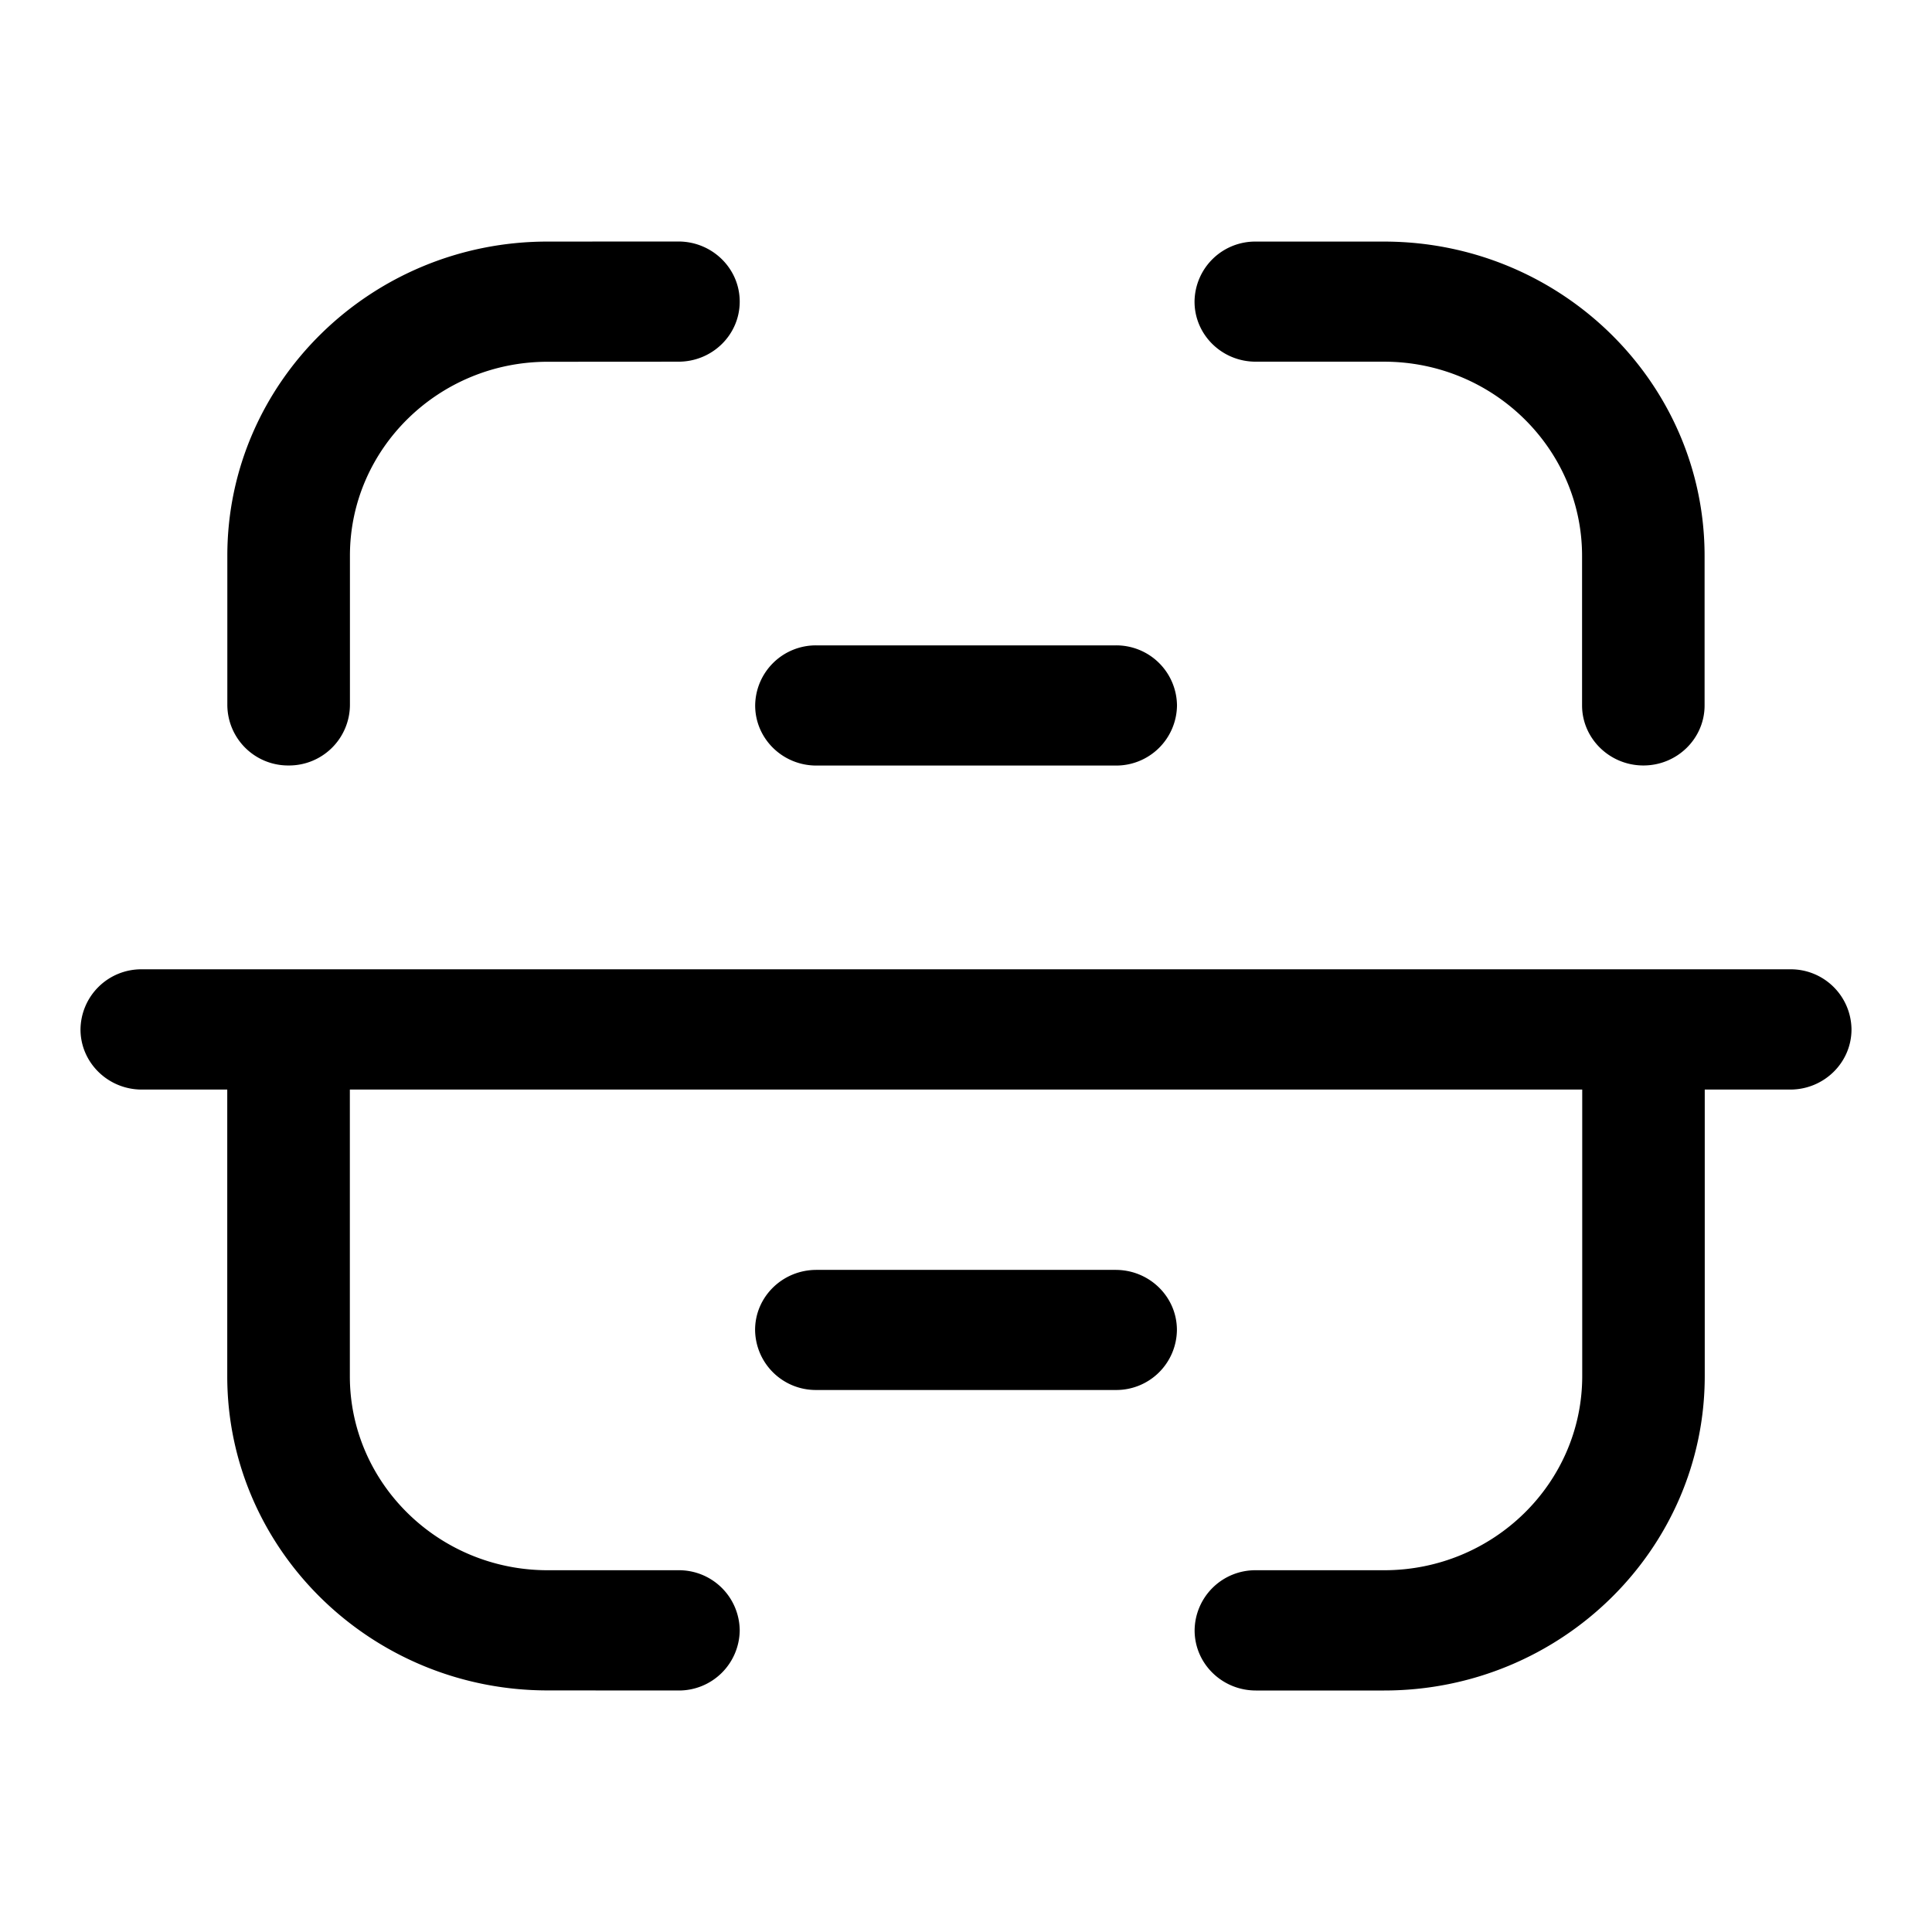 <svg width="24" height="24"
		viewBox="0 0 24 24"
		fill="none"
		xmlns="http://www.w3.org/2000/svg"
	>
		<path
			fillRule="evenodd"
			clipRule="evenodd"
			d="M4.347 8.762a.756.756 0 0 1-.762.747.755.755 0 0 1-.761-.747v-1.86c0-2.149 1.783-3.9 3.974-3.901L8.427 3c.42 0 .762.334.762.747 0 .412-.34.746-.761.746L6.8 4.494c-1.353.002-2.453 1.082-2.453 2.409v1.859ZM15.6 4.493h1.593c1.357 0 2.46 1.083 2.46 2.413v1.857c0 .41.342.746.762.746s.76-.335.76-.746V6.906c0-2.154-1.785-3.905-3.982-3.905H15.6a.753.753 0 0 0-.761.746c0 .412.34.746.76.746Zm6.638 7.548H1.761a.755.755 0 0 0-.761.747c0 .412.342.747.761.747h1.062v3.561c0 2.15 1.784 3.901 3.976 3.903L8.427 21a.755.755 0 0 0 .762-.747.754.754 0 0 0-.761-.747H6.8c-1.353-.002-2.454-1.082-2.454-2.41v-3.561h15.309v3.558c0 1.332-1.104 2.413-2.461 2.413h-1.593a.754.754 0 0 0-.761.747c0 .413.341.747.761.747h1.593c2.196 0 3.983-1.751 3.983-3.907v-3.558h1.062c.42 0 .761-.335.761-.747a.754.754 0 0 0-.761-.747ZM10.142 9.51h3.717a.755.755 0 0 0 .762-.747.754.754 0 0 0-.762-.746h-3.717a.754.754 0 0 0-.761.746c0 .412.34.747.76.747Zm0 6.265h3.717c.42 0 .761.334.761.746a.753.753 0 0 1-.76.746h-3.718a.754.754 0 0 1-.762-.746c0-.412.341-.746.762-.746Z"
			fill="currentColor"
		/>
	</svg>

